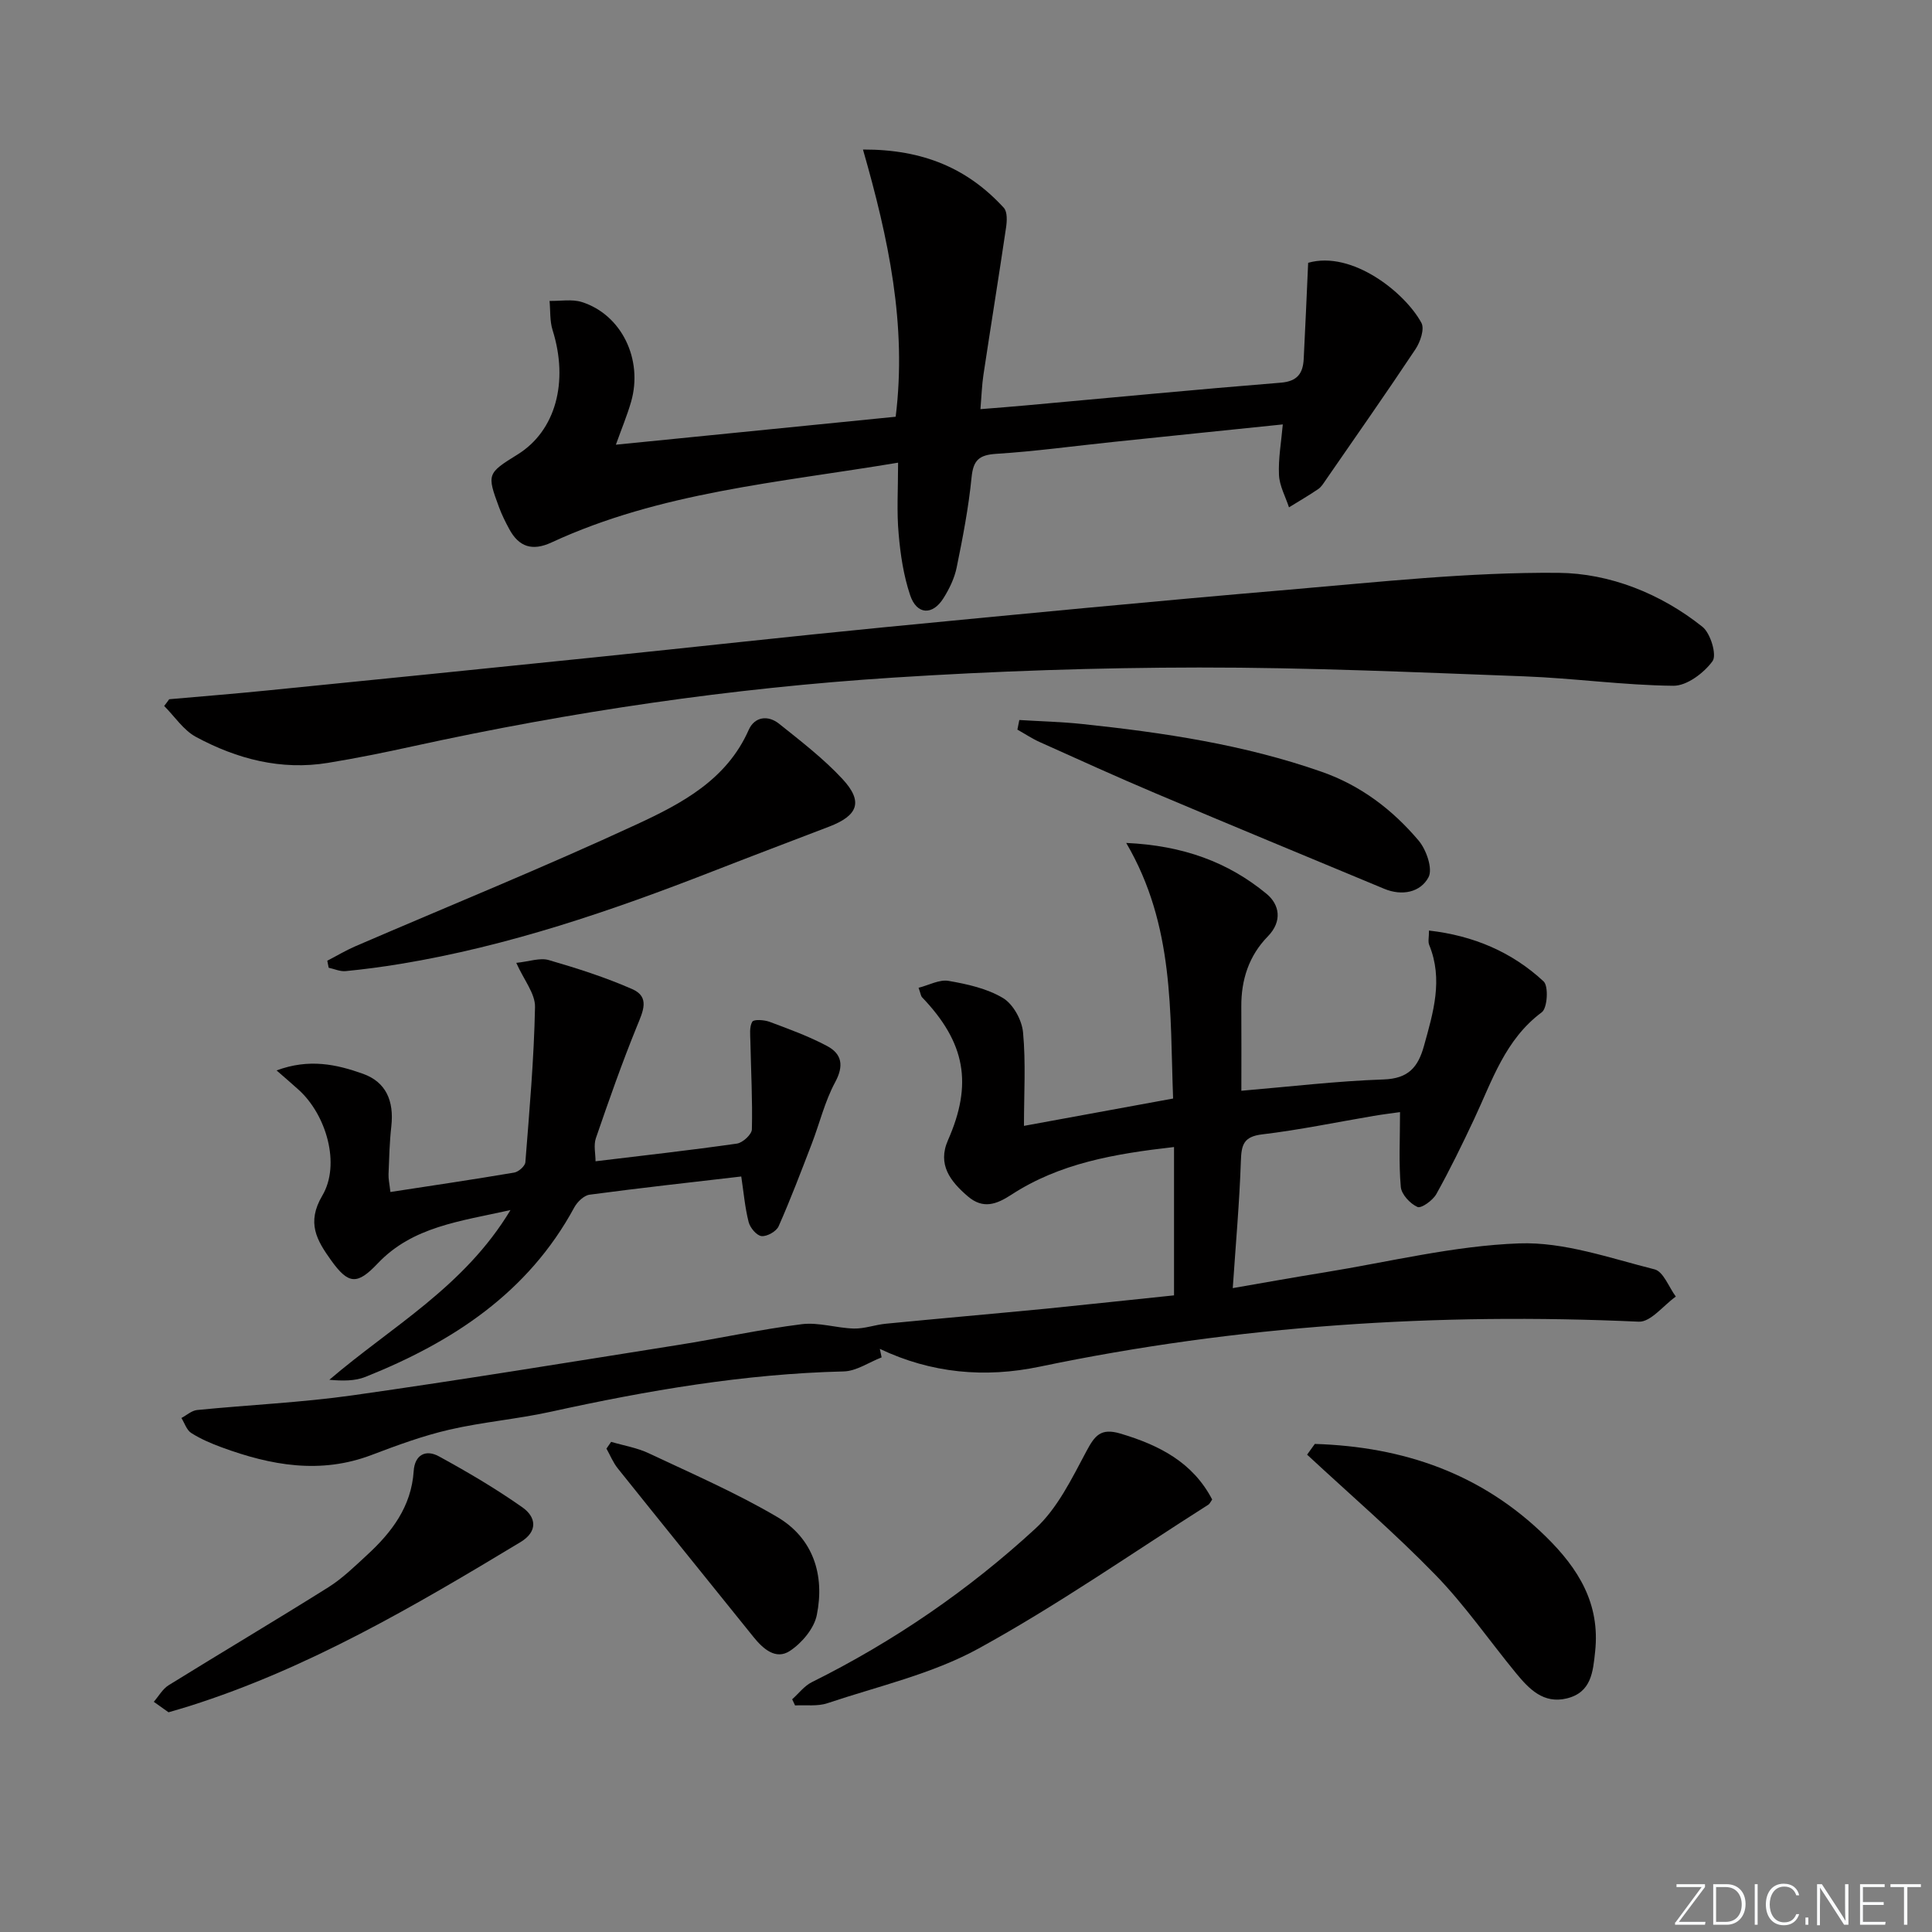 <svg enable-background="new 0 0 400 400" viewBox="0 0 400 400" xmlns="http://www.w3.org/2000/svg"><rect x="0" y="0" width="400" height="400" fill="#808080" stroke="none"/><path d="m346.9 398 5.4-7.3h-5.2v-.6h5.9v.6l-5.4 7.2h5.5l-.1.6h-6.2v-.5z" fill="#fafbfc"/><path d="m354.7 390.1h2.8c2.3 0 3.9 1.6 3.9 4.1s-1.6 4.3-3.9 4.3h-2.8zm.6 7.8h2c2.2 0 3.3-1.6 3.3-3.6 0-1.8-1-3.6-3.3-3.6h-2z" fill="#fafbfc"/><path d="m363.9 390.1v8.4h-.6v-8.4z" fill="#fafbfc"/><path d="m372.5 396.3c-.4 1.3-1.4 2.3-3.2 2.3-2.4 0-3.7-1.9-3.7-4.3 0-2.3 1.2-4.3 3.7-4.3 1.8 0 2.9 1 3.2 2.4h-.6c-.4-1.1-1.1-1.8-2.5-1.8-2.1 0-3 1.9-3 3.7s.9 3.7 3 3.7c1.4 0 2.1-.7 2.5-1.7z" fill="#fafbfc"/><path d="m373.8 398.5v-1.5h.6v1.5z" fill="#fafbfc"/><path d="m376.2 398.5v-8.4h1c1.3 2 4.4 6.7 4.9 7.6-.1-1.2-.1-2.4-.1-3.8v-3.8h.7v8.4h-.9c-1.2-1.9-4.4-6.8-5-7.7.1 1.1 0 2.3 0 3.9v3.9h-.6z" fill="#fafbfc"/><path d="m390 394.4h-4.3v3.5h4.7l-.1.6h-5.2v-8.4h5.1v.6h-4.5v3.1h4.3z" fill="#fafbfc"/><path d="m394.2 390.7h-2.8v-.6h6.3v.6h-2.8v7.8h-.7z" fill="#fafbfc"/><g fill="#010000"><path d="m243.07 268.19c0-10.36 0-20.27 0-30.71-12.37 1.4-23.7 3.37-33.67 9.87-3.09 2.01-5.86 3.04-9.01.35-3.63-3.11-6.35-6.58-4.12-11.64 5.14-11.64 3.63-20.2-5.39-29.61-.21-.22-.23-.61-.7-1.94 2.14-.54 4.31-1.76 6.21-1.43 3.88.67 7.98 1.58 11.28 3.56 2.11 1.27 3.91 4.56 4.14 7.11.59 6.26.19 12.61.19 19.35 10.33-1.89 20.22-3.71 30.88-5.66-.69-17.79.35-35.76-9.71-52.92 11.76.54 21.1 3.96 29.07 10.55 2.68 2.22 3.3 5.67.25 8.8-3.92 4.01-5.53 8.98-5.49 14.55.04 5.64.01 11.28.01 17.41 10.06-.85 19.73-2.01 29.43-2.34 5.13-.17 7.15-2.51 8.38-6.95 1.92-6.92 4.01-13.75 1.08-20.9-.28-.68-.04-1.58-.04-2.98 9.25 1.06 17.18 4.45 23.73 10.53 1.05.98.79 5.53-.38 6.39-7.59 5.64-10.26 14.14-13.99 22.08-2.47 5.26-5.02 10.5-7.85 15.57-.73 1.3-3.11 3.01-3.9 2.66-1.52-.68-3.32-2.61-3.45-4.16-.44-4.91-.16-9.89-.16-15.48-1.47.21-3.48.45-5.48.79-7.68 1.3-15.33 2.9-23.06 3.82-3.86.46-4.3 2.17-4.41 5.5-.29 8.58-1.06 17.15-1.68 26.33 5.84-1.01 12.39-2.19 18.96-3.25 13.43-2.18 26.83-5.52 40.33-6.01 9.29-.34 18.79 3.05 28.05 5.38 1.82.46 2.94 3.68 4.39 5.63-2.56 1.82-5.2 5.31-7.67 5.2-41.73-1.9-83.08.77-124.01 9.31-11.39 2.38-22.45 1.38-33.12-3.68.12.59.25 1.17.37 1.76-2.62 1.01-5.22 2.85-7.86 2.91-20.53.49-40.62 3.95-60.6 8.34-6.95 1.53-14.11 2.12-21.04 3.72-5.46 1.26-10.79 3.22-16.05 5.22-10.64 4.06-20.89 2.18-31.07-1.56-2.18-.8-4.36-1.73-6.31-2.97-.96-.61-1.38-2.05-2.04-3.11 1.08-.57 2.13-1.54 3.25-1.65 10.75-1.07 21.57-1.54 32.25-3.05 22.51-3.19 44.95-6.87 67.4-10.43 8.52-1.35 16.97-3.22 25.53-4.29 3.51-.44 7.19.81 10.81.9 2.2.05 4.4-.79 6.62-1 11.08-1.08 22.17-2.05 33.26-3.12 8.91-.9 17.81-1.86 26.39-2.75z"/><path d="m185.94 95.79c-24.82 4.15-49.26 6.1-71.78 16.53-3.94 1.82-6.73.93-8.73-2.79-.79-1.46-1.54-2.96-2.11-4.51-2.54-6.86-2.46-7.02 3.85-10.93 7.86-4.88 10.62-15.01 7.23-25.77-.59-1.89-.43-4.01-.62-6.02 2.24.05 4.65-.41 6.7.24 8.21 2.61 12.7 11.88 10.18 20.65-.81 2.81-1.95 5.53-3.15 8.88 19.76-1.98 38.86-3.88 57.93-5.79 2.35-18.99-1.49-36.91-6.77-55.32 12.52-.05 21.75 3.96 29.17 12.08.75.83.65 2.75.45 4.09-1.5 10.17-3.15 20.31-4.68 30.47-.32 2.11-.38 4.26-.62 7.11 3.47-.28 6.52-.51 9.56-.79 17.54-1.58 35.07-3.28 52.63-4.69 3.47-.28 4.59-1.97 4.74-4.93.34-6.55.61-13.11.92-19.89 9.11-2.6 20.08 6.19 23.45 12.44.68 1.26-.23 3.94-1.22 5.43-6.06 9.11-12.34 18.07-18.56 27.07-.47.68-.93 1.46-1.59 1.91-1.97 1.34-4.03 2.53-6.05 3.78-.73-2.24-1.97-4.45-2.07-6.71-.16-3.41.48-6.86.79-10.46-11.74 1.21-23.39 2.4-35.04 3.62-8.09.84-16.17 1.96-24.28 2.47-3.58.23-4.77 1.32-5.12 4.9-.62 6.25-1.82 12.46-3.08 18.62-.45 2.22-1.51 4.42-2.73 6.36-2.27 3.63-5.55 3.46-6.91-.63-1.35-4.03-2.01-8.38-2.37-12.63-.43-4.59-.12-9.25-.12-14.79z"/><path d="m35.03 144.77c6.74-.6 13.49-1.13 20.23-1.81 22.64-2.26 45.27-4.54 67.9-6.87 19.99-2.05 39.97-4.28 59.97-6.23 27.93-2.71 55.87-5.4 83.83-7.78 18.54-1.58 37.15-3.64 55.7-3.48 10.57.09 21.17 4.27 29.82 11.18 1.68 1.34 3.01 5.84 2.08 7.11-1.79 2.45-5.32 5.12-8.11 5.09-10.28-.1-20.55-1.56-30.84-1.95-22.44-.84-44.89-1.85-67.33-1.83-21.11.02-42.25.74-63.31 2.09-33.5 2.15-66.68 7.04-99.49 14.22-5.83 1.28-11.68 2.47-17.56 3.43-9.74 1.6-18.86-.8-27.35-5.37-2.59-1.4-4.41-4.23-6.58-6.41.36-.45.7-.92 1.04-1.39z"/><path d="m57.26 221.62c6.75-2.51 12.44-1.25 17.9.7 4.75 1.7 6.44 5.59 5.86 10.86-.37 3.29-.45 6.62-.58 9.93-.04.96.19 1.92.39 3.68 8.73-1.34 17.19-2.59 25.63-4.02.9-.15 2.24-1.34 2.31-2.13.84-10.71 1.79-21.42 2-32.15.06-2.77-2.3-5.59-3.88-9.14 2.67-.27 4.89-1.11 6.72-.58 5.86 1.7 11.72 3.57 17.3 6.02 3.7 1.62 2.21 4.62.98 7.64-3.11 7.63-5.84 15.42-8.52 23.22-.5 1.45-.07 3.22-.07 4.78 9.94-1.2 19.62-2.28 29.27-3.66 1.2-.17 3.08-1.9 3.1-2.95.15-6.05-.19-12.12-.31-18.18-.03-1.4-.24-3.03.39-4.1.32-.54 2.48-.39 3.59.02 4.02 1.5 8.09 2.98 11.87 4.99 3.09 1.63 3.56 4.07 1.69 7.53-2.14 3.97-3.21 8.51-4.85 12.77-2.2 5.72-4.37 11.45-6.85 17.05-.47 1.05-2.4 2.14-3.53 2.02-1.02-.11-2.37-1.72-2.67-2.9-.77-3.01-1.03-6.15-1.53-9.44-10.47 1.22-20.96 2.37-31.42 3.77-1.16.16-2.53 1.49-3.15 2.63-9.57 17.69-25.21 27.88-43.24 35.09-2.18.87-4.72.85-7.47.6 12.78-10.96 27.91-19.19 37.5-35.14-10.5 2.34-20.26 3.43-27.48 11.04-4.24 4.47-6.04 4.42-9.67-.65-2.93-4.11-5.14-7.74-1.81-13.38 3.84-6.5.81-16.77-4.91-21.92-1.3-1.19-2.64-2.32-4.56-4z"/><path d="m67.76 198.91c1.93-1 3.81-2.13 5.8-2.99 19.47-8.4 39.13-16.38 58.36-25.29 9.23-4.28 18.53-9.19 23.08-19.49 1.23-2.79 4.02-3.13 6.32-1.28 4.53 3.62 9.18 7.2 13.1 11.42 4.34 4.68 3.26 7.56-2.77 9.87-8.04 3.08-16.1 6.13-24.12 9.26-21.02 8.2-42.31 15.48-64.65 19.16-3.76.62-7.54 1.12-11.33 1.49-1.13.11-2.33-.45-3.5-.7-.1-.49-.2-.97-.29-1.45z"/><path d="m164.01 351.82c1.35-1.2 2.51-2.77 4.08-3.55 16.94-8.42 32.44-19.05 46.3-31.81 4.56-4.2 7.52-10.34 10.52-15.96 1.74-3.25 2.95-4.91 7.04-3.7 8.06 2.4 15.01 5.95 19.02 13.66-.39.54-.52.9-.78 1.06-15.81 10.04-31.22 20.81-47.61 29.8-9.61 5.27-20.74 7.78-31.27 11.31-2.05.69-4.46.34-6.7.46-.2-.42-.4-.84-.6-1.27z"/><path d="m272.22 298.95c18.25.57 34.49 6.06 47.89 19.24 6.73 6.62 11.19 13.85 10.15 23.7-.45 4.27-.78 8.51-5.88 9.75-4.81 1.17-7.78-1.93-10.47-5.19-5.59-6.8-10.62-14.12-16.73-20.4-8.45-8.69-17.67-16.62-26.56-24.88.53-.74 1.06-1.48 1.6-2.22z"/><path d="m211.04 149.07c4.35.27 8.71.37 13.04.83 16.83 1.78 33.51 4.26 49.58 9.9 8.1 2.84 14.64 7.84 20.05 14.23 1.6 1.89 2.97 5.85 2.05 7.59-1.67 3.14-5.48 3.93-9.16 2.4-15.75-6.56-31.51-13.07-47.23-19.72-8.1-3.42-16.1-7.07-24.12-10.67-1.6-.72-3.07-1.71-4.61-2.57.14-.66.27-1.32.4-1.99z"/><path d="m34.89 354.51c-.9-.64-1.97-1.41-3.05-2.17 1.01-1.16 1.82-2.65 3.07-3.43 10.99-6.81 22.12-13.41 33.07-20.28 2.92-1.84 5.46-4.33 8.02-6.69 5.12-4.7 9.17-10.03 9.65-17.37.22-3.4 2.52-4.52 5.2-3.06 5.93 3.24 11.8 6.69 17.32 10.58 2.81 1.98 3.29 4.96-.43 7.2-21.9 13.21-43.93 26.15-68.51 33.93-1.24.4-2.51.75-4.34 1.29z"/><path d="m126.53 298.52c2.6.77 5.36 1.22 7.78 2.36 8.95 4.22 18.07 8.18 26.58 13.18 7.48 4.39 9.9 12.03 8.22 20.32-.56 2.79-3.1 5.8-5.58 7.43-2.92 1.92-5.56-.44-7.56-2.93-9.35-11.63-18.75-23.22-28.07-34.87-.97-1.21-1.57-2.72-2.34-4.09.32-.46.65-.93.97-1.4z"/></g></svg>